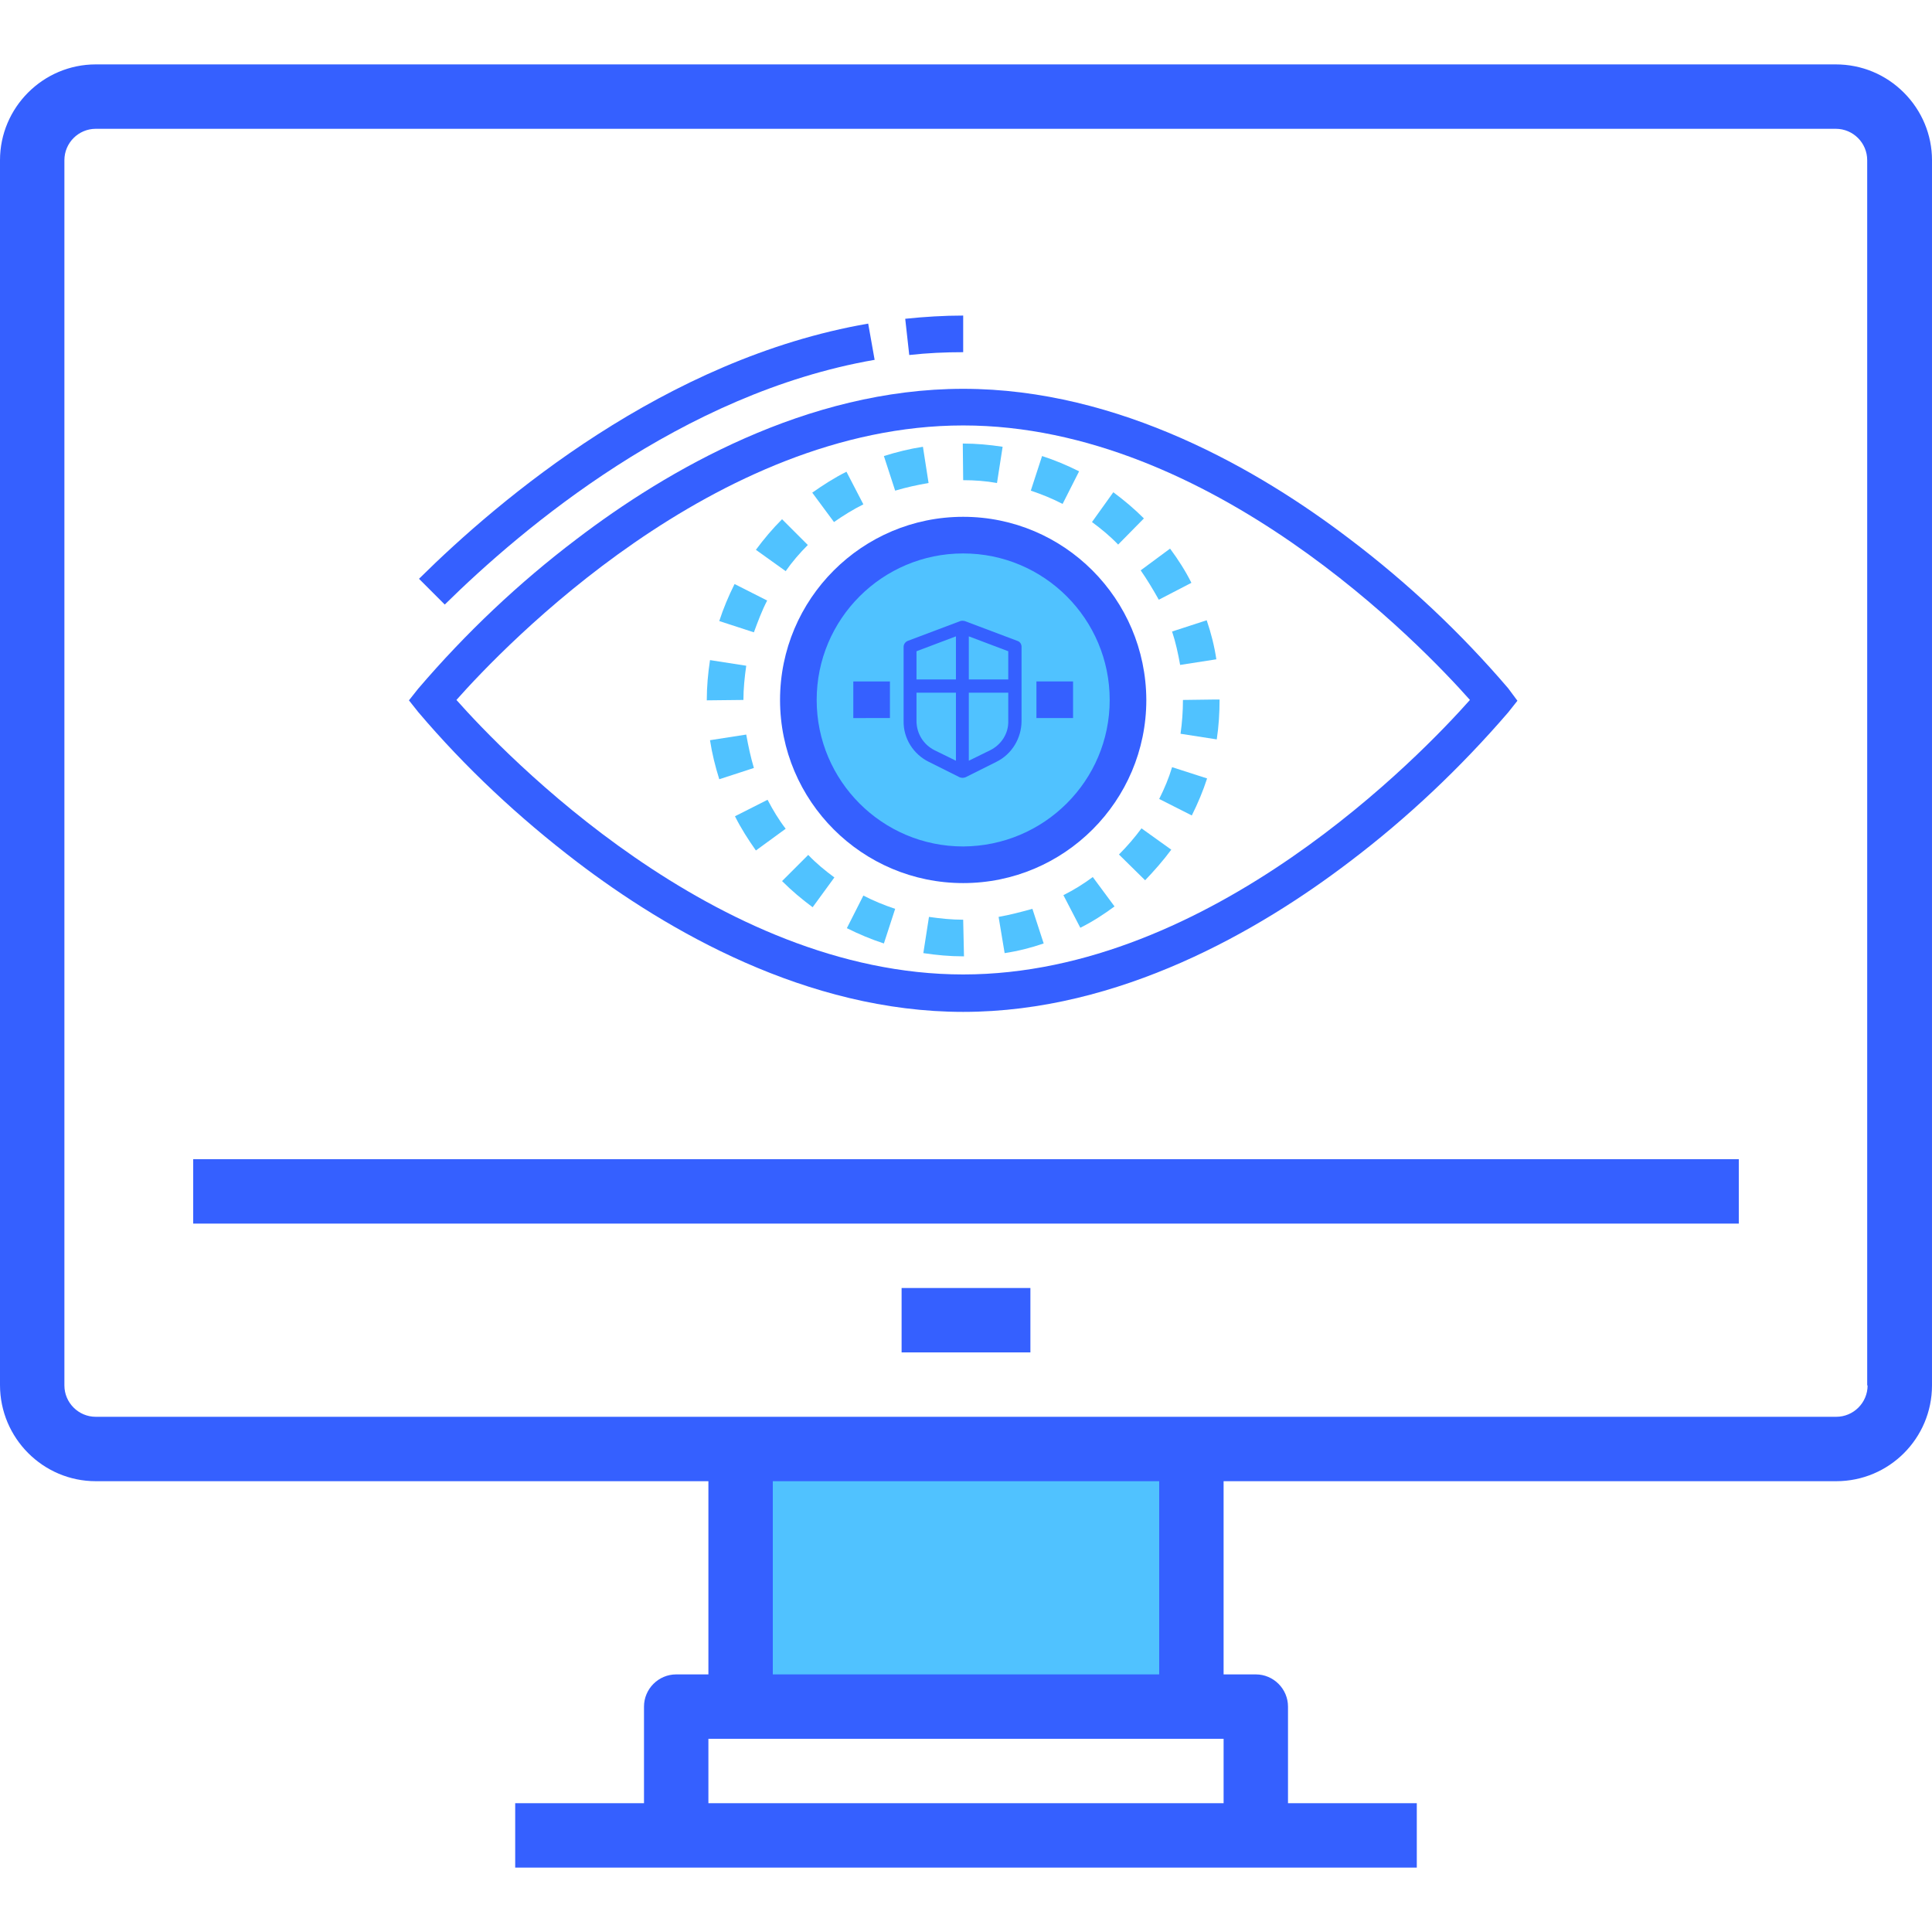 <?xml version="1.0" encoding="utf-8"?>
<!-- Generator: Adobe Illustrator 22.0.1, SVG Export Plug-In . SVG Version: 6.00 Build 0)  -->
<svg version="1.1" id="Capa_1" xmlns="http://www.w3.org/2000/svg" xmlns:xlink="http://www.w3.org/1999/xlink" x="0px" y="0px"
	 viewBox="0 0 480 480" style="enable-background:new 0 0 480 480;" xml:space="preserve">
<style type="text/css">
	.st0{fill:#50C2FF;}
	.st1{fill:#3560FF;}
</style>
<g>
	<path class="st0" d="M184,360h112v64H184V360z"/>
</g>
<g>
	<path class="st1" d="M473,23c-4.5-4.5-10.5-7-16.9-7H23.8C10.7,16,0,26.7,0,39.8v304.3C0,357.3,10.7,368,23.8,368H176v48h-8
		c-4.4,0-8,3.6-8,8v24h-32v16h224v-16h-32v-24c0-4.4-3.6-8-8-8h-8v-48h152.2c13.2,0,23.8-10.7,23.8-23.8V39.8
		C480,33.5,477.5,27.5,473,23z M176,448v-16h128v16H176z M288,416h-96v-48h96V416z M464,344.2c0,4.3-3.5,7.8-7.8,7.8H23.8
		c-4.3,0-7.8-3.5-7.8-7.8V39.8c0-4.3,3.5-7.8,7.8-7.8h432.3c4.3,0,7.8,3.5,7.8,7.8V344.2z"/>
	<path class="st1" d="M48,288h384v16H48V288z"/>
	<path class="st1" d="M224,320h32v16h-32V320z"/>
</g>
<circle class="st0" cx="239.3" cy="173.9" r="40.9"/>
<g>
	<path class="st0" d="M214.5,125.3l-4.2-8.1c-3,1.5-5.8,3.3-8.5,5.2l5.4,7.3C209.5,128.1,211.9,126.6,214.5,125.3z"/>
	<path class="st0" d="M190.6,149.2l-8.1-4.1c-1.5,3-2.8,6.1-3.8,9.2l8.6,2.8C188.3,154.4,189.3,151.7,190.6,149.2z"/>
	<path class="st0" d="M200.7,135.4l-6.4-6.4c-2.4,2.4-4.5,4.9-6.5,7.6l7.4,5.3C196.8,139.6,198.7,137.4,200.7,135.4L200.7,135.4z"/>
	<path class="st0" d="M185.4,165.4l-9-1.4c-0.5,3.3-0.8,6.6-0.8,9.9v0.1l9.1-0.1C184.7,171.1,185,168.2,185.4,165.4z"/>
	<path class="st0" d="M230.7,120l-1.4-9c-3.3,0.5-6.5,1.3-9.7,2.3l2.8,8.6C225.1,121.1,227.8,120.5,230.7,120L230.7,120z"/>
	<path class="st0" d="M293.2,165.2l9-1.4c-0.5-3.3-1.3-6.5-2.4-9.7l-8.6,2.8C292.1,159.6,292.7,162.4,293.2,165.2L293.2,165.2z"/>
	<path class="st0" d="M284.2,128.8c-2.4-2.4-4.9-4.5-7.6-6.5l-5.3,7.4c2.3,1.7,4.5,3.5,6.5,5.6L284.2,128.8z"/>
	<path class="st0" d="M268.1,117.1c-3-1.5-6.1-2.8-9.2-3.8l-2.8,8.6c2.7,0.9,5.4,2,7.9,3.3L268.1,117.1z"/>
	<path class="st0" d="M247.7,120l1.4-9c-3.3-0.5-6.5-0.8-9.8-0.8h-0.1l0.1,9.1C242.1,119.3,244.9,119.5,247.7,120z"/>
	<path class="st0" d="M287.9,149l8.1-4.2c-1.5-3-3.3-5.8-5.3-8.5l-7.3,5.4C285,144,286.5,146.5,287.9,149L287.9,149z"/>
	<path class="st0" d="M278,212.3l6.5,6.4c2.3-2.4,4.5-4.9,6.5-7.6l-7.4-5.3C281.9,208.1,280,210.3,278,212.3L278,212.3z"/>
	<path class="st0" d="M264.2,222.4l4.2,8.1c3-1.5,5.8-3.3,8.5-5.3l-5.4-7.3C269.2,219.6,266.8,221.1,264.2,222.4L264.2,222.4z"/>
	<path class="st0" d="M288,198.5l8.1,4.1c1.5-3,2.8-6.1,3.8-9.2l-8.7-2.8C290.4,193.3,289.3,195.9,288,198.5L288,198.5z"/>
	<path class="st0" d="M248.1,227.8l1.5,9c3.3-0.5,6.5-1.3,9.7-2.4l-2.8-8.6C253.6,226.6,250.9,227.3,248.1,227.8L248.1,227.8z"/>
	<path class="st0" d="M185.4,182.5l-9,1.4c0.5,3.3,1.3,6.5,2.3,9.7l8.6-2.8C186.5,188.1,185.9,185.3,185.4,182.5L185.4,182.5z"/>
	<path class="st0" d="M293.9,173.9c0,2.8-0.2,5.6-0.6,8.4l9,1.4c0.5-3.3,0.7-6.6,0.7-9.9h-1.6L293.9,173.9z"/>
	<path class="st0" d="M230.8,227.8l-1.4,9c3.3,0.5,6.6,0.8,9.9,0.8h0.2l-0.2-9.1C236.4,228.5,233.6,228.2,230.8,227.8L230.8,227.8z"
		/>
	<path class="st0" d="M190.7,198.7l-8.1,4.1c1.5,3,3.3,5.8,5.2,8.5l7.4-5.4C193.5,203.7,192,201.2,190.7,198.7L190.7,198.7z"/>
	<path class="st0" d="M194.3,218.9c2.4,2.4,4.9,4.5,7.6,6.5l5.4-7.4c-2.3-1.7-4.5-3.5-6.5-5.6L194.3,218.9z"/>
	<path class="st0" d="M210.4,230.6c3,1.5,6.1,2.8,9.2,3.8l2.8-8.6c-2.7-0.9-5.4-2-7.9-3.3L210.4,230.6z"/>
	<path class="st1" d="M239.3,128.4c-25.1,0-45.5,20.4-45.5,45.5s20.4,45.5,45.5,45.5s45.5-20.4,45.5-45.5
		C284.7,148.8,264.4,128.4,239.3,128.4z M239.3,210.3c-20.1,0-36.4-16.3-36.4-36.4s16.3-36.4,36.4-36.4c20.1,0,36.4,16.3,36.4,36.4
		C275.7,194,259.4,210.2,239.3,210.3z"/>
	<path class="st1" d="M257.5,169.3h9.1v9.1h-9.1V169.3z"/>
	<path class="st1" d="M212,169.3h9.1v9.1H212V169.3z"/>
	<path class="st1" d="M239.3,87.5v-9.1c-4.8,0-9.6,0.3-14.4,0.8l1,9C230.4,87.7,234.8,87.5,239.3,87.5z"/>
	<path class="st1" d="M217.3,89.4l-1.6-9c-50.4,8.7-91.5,43.5-111.6,63.4l6.4,6.4C129.9,131.1,169.4,97.7,217.3,89.4L217.3,89.4z"/>
	<path class="st1" d="M374.7,171c-11.8-13.8-25-26.2-39.4-37.1c-22.3-17-57.1-37.3-96-37.3s-73.7,20.3-96,37.3
		c-14.4,10.9-27.6,23.4-39.4,37.2l-2.3,2.9l2.3,2.9c11.7,13.8,25,26.2,39.4,37.2c22.3,17,57.1,37.3,96,37.3s73.7-20.3,96-37.3
		c14.4-10.9,27.6-23.4,39.4-37.1l2.3-2.9L374.7,171z M239.3,242.1c-61.6,0-114.1-54.9-125.9-68.2c11.8-13.3,64.2-68.2,125.9-68.2
		s114.1,54.9,125.9,68.2C353.4,187.2,300.9,242.1,239.3,242.1z"/>
</g>
<path class="st1" d="M230.8,189.3l7.6,3.8c0.5,0.2,1,0.2,1.5,0l7.6-3.8c3.9-1.9,6.3-5.9,6.3-10.2v-18.4c0-0.7-0.4-1.3-1.1-1.5
	l-13-4.9c-0.4-0.1-0.8-0.1-1.1,0l-13,4.9c-0.6,0.2-1.1,0.8-1.1,1.5v18.4C224.4,183.4,226.9,187.4,230.8,189.3L230.8,189.3z
	 M246,186.4l-5.3,2.6v-16.9h9.8v7C250.6,182.2,248.8,185,246,186.4L246,186.4z M250.5,168.8h-9.8v-10.7l9.8,3.7V168.8z M237.5,158.1
	v10.7h-9.8v-7L237.5,158.1z M227.7,172.1h9.8V189l-5.3-2.6c-2.8-1.4-4.5-4.2-4.5-7.3V172.1z"/>
</svg>
